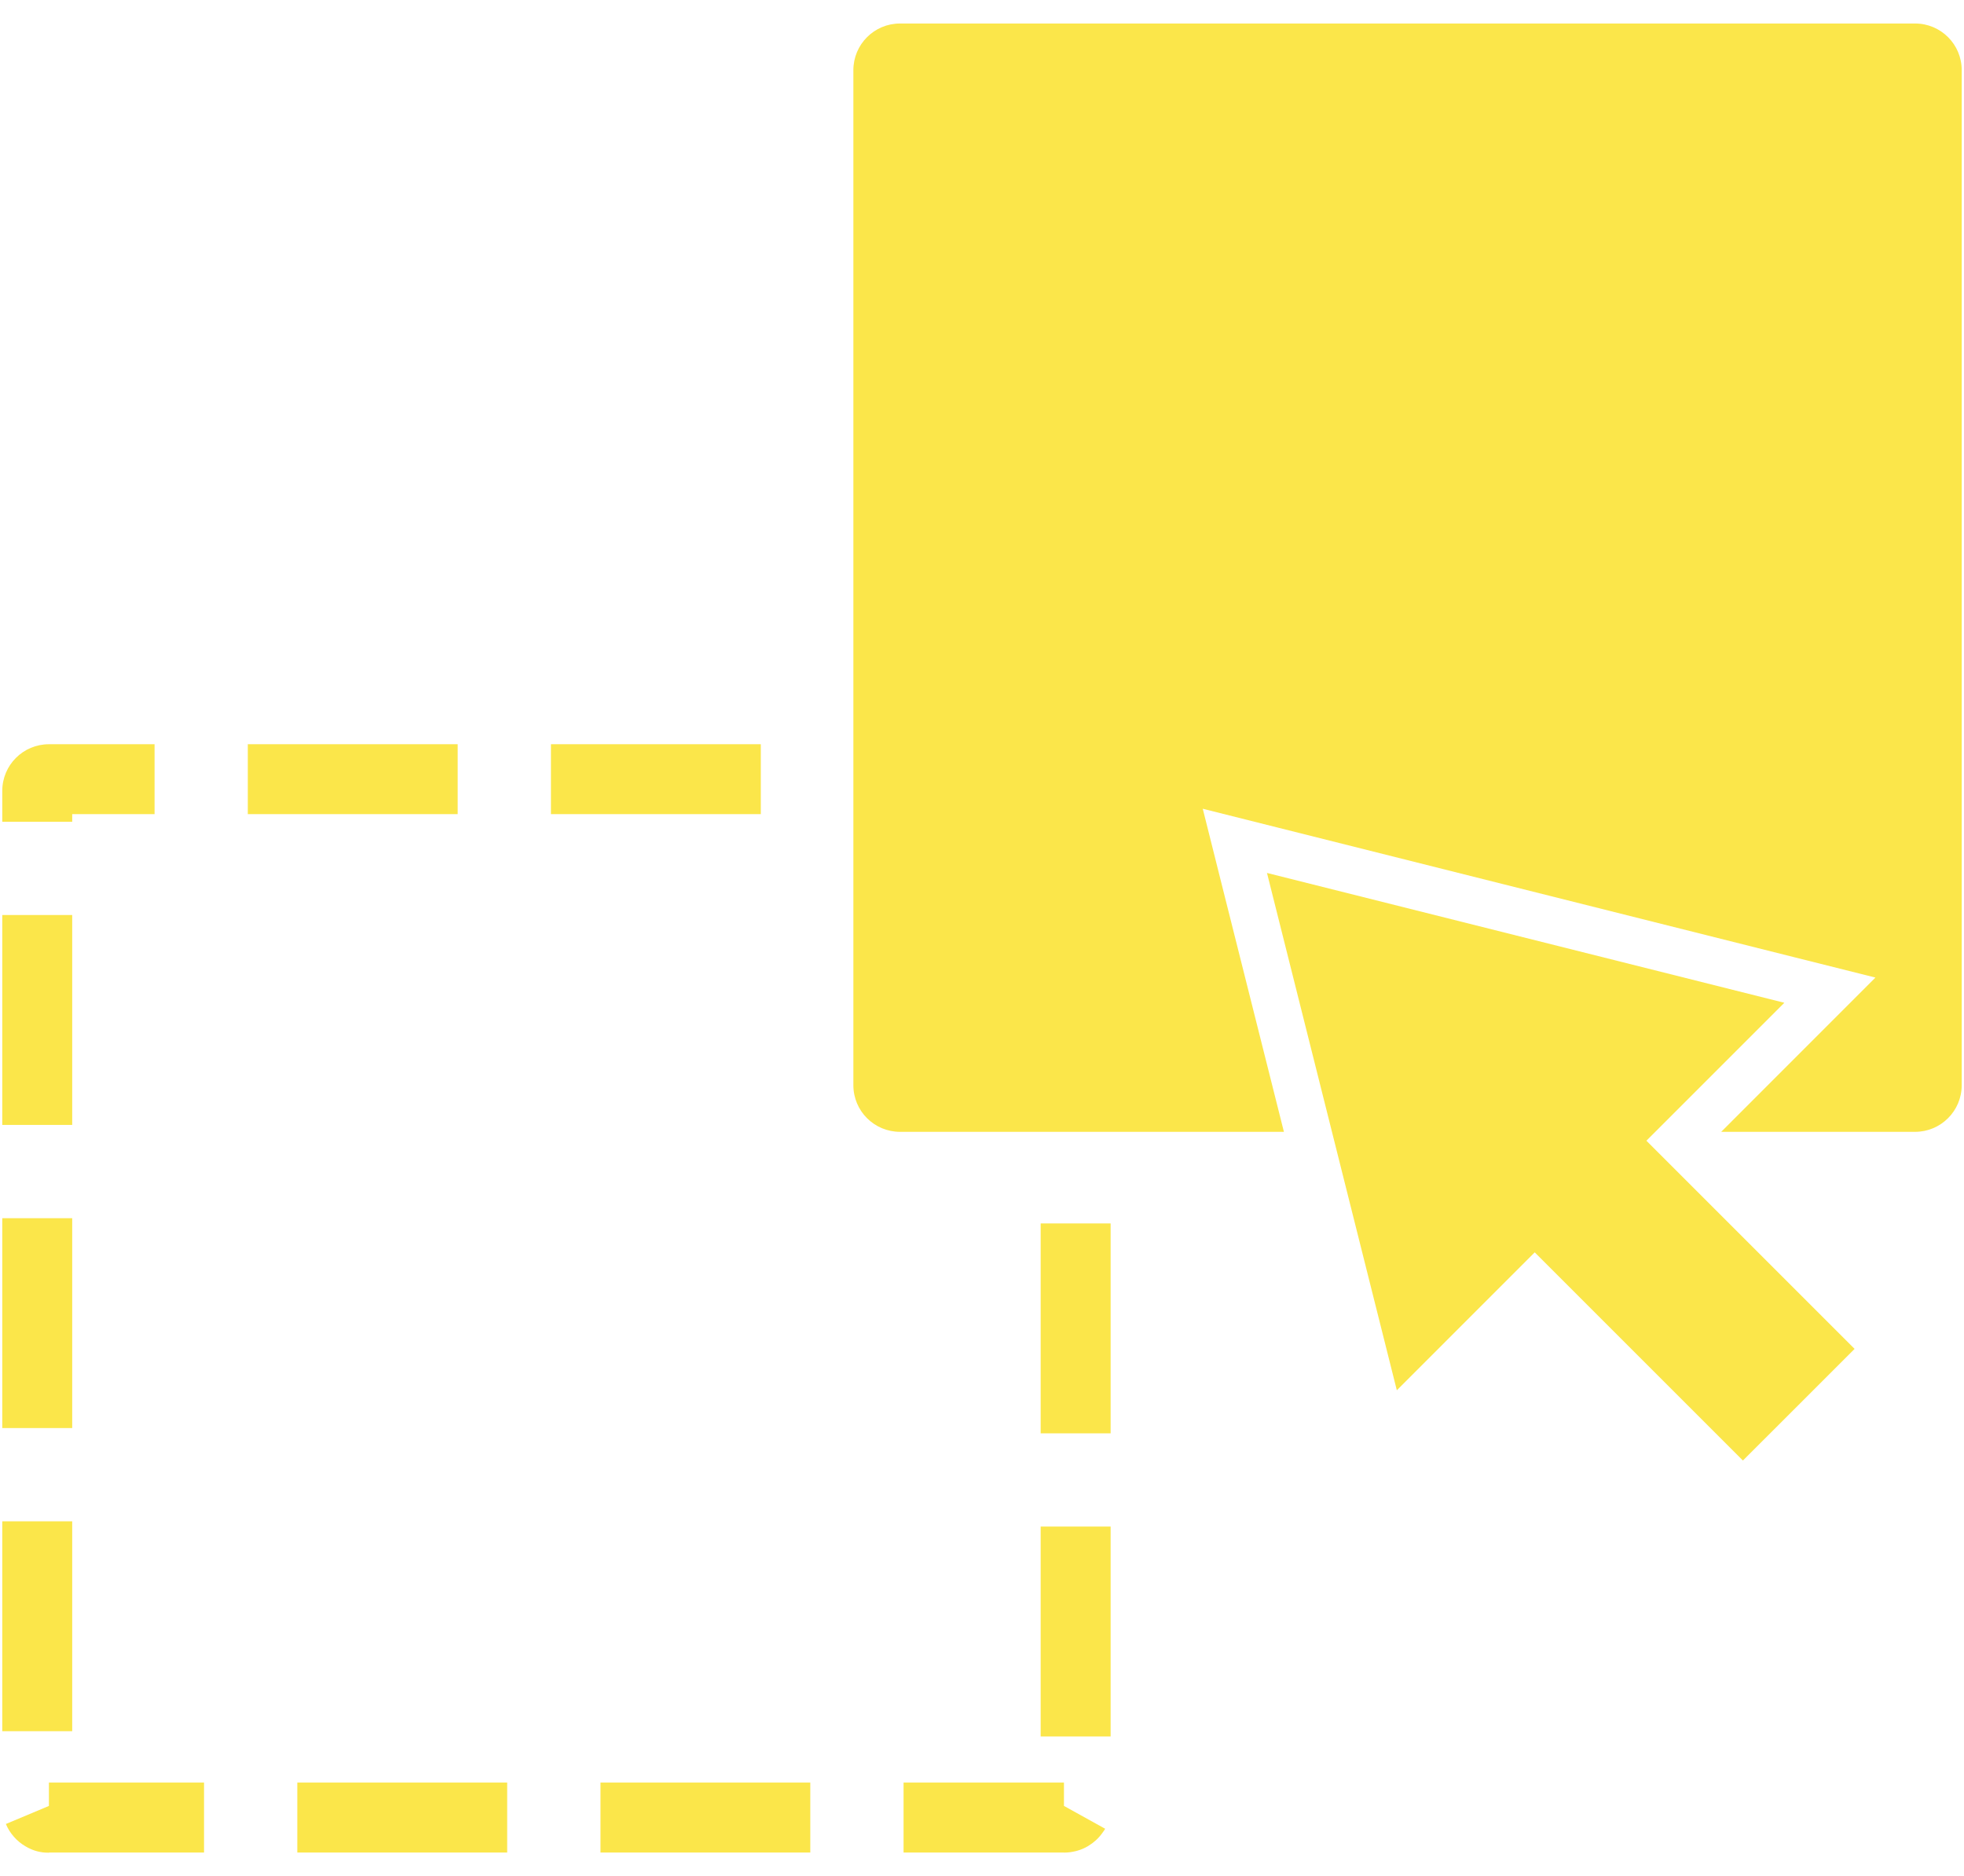 <svg enable-background="new 0 0 87.318 83.411" height="83.411" viewBox="0 0 87.318 83.411" width="87.318" xmlns="http://www.w3.org/2000/svg"><g fill="#FBE64A"><path d="m47.303 33.088h-9.331v3.109h8.293v.572h3.111v-1.608h-2.074v-2.073zm-13.478 0h-9.33v3.109h9.33zm-13.477 0h-9.331v3.109h9.331zm-13.476 0h-4.697c-1.146 0-2.074.928-2.074 2.073v1.375h3.109v-.339h3.662zm-3.662 7.594h-3.109v9.331h3.109zm0 13.479h-3.109v9.33h3.109zm0 13.477h-3.109v9.331h3.109zm-1.035 12.653-1.914.803c.178.421.488.77.878.996.002.001.007.003.01.004.002.002.005.004.007.005.005.004.01.006.015.009.012.006.022.013.035.019.003.001.005.003.008.004.002.003.005.004.007.005.005.003.013.005.018.009.002.001.005.003.007.004.005.001.008.002.01.004.002.001.005.004.007.004.002.002.005.003.01.005.002.001.005.002.007.004.002.002.005.002.007.003.005.003.008.004.01.004.002.003.005.004.007.005.002.002.005.003.01.004.002.001.005.003.007.004.002.001.005.004.01.004.002.001.005.002.007.004v.001c.002 0 .005.001.007.003.005.002.008.002.01.003.002.002.005.003.01.004.002.001.005.003.008.004.002.001.005.003.007.004.005.001.007.002.01.004.002.001.005.002.01.004.002.001.005.002.007.002v.001c.003.002.005.003.01.004.002 0 .005.002.007.003.002.001.005.002.01.004.002.001.005.002.007.004.005 0 .008.001.01.002.002.001.005.003.007.003v.001c.005 0 .007.002.01.002v.002c.002 0 .005.001.007.002h.002c.002.002.005.003.007.004.003 0 .008.001.01.003.002.001.005.002.007.002.005.002.008.003.01.004.002.001.005.003.01.003.002.001.005.002.008.004.005.001.007.001.01.002.002.001.005.003.007.004h.003.002c.002.001.005.001.005.001.002.002.002.002.005.003.002 0 .002.001.005.001h.005c0 .001.002.001.005.003l.002.001h.002l.002.001c.002 0 .005 0 .005.001.002 0 .002.002.005.002.002.001.002.001.005.001l.002.001h.002s.002.002.005.002l.002.001h.002c0 .001.002.001.002.001v.001c.002 0 .002 0 .005.002h.005c.003 0 .003.001.005.001 0 .001.002.001.005.001s.002.002.002.003h.002.002c.002 0 .002.001.005.001.003 0 .005.001.005.001.002.002.002.002.005.002.002.001.002.001.005.002h.005s.002.002.005.002l.002.001h.002l.002.001c.002 0 .002.001.005.001h.005c.002.002.002.002.005.002.002.001.002.001.005.001.002.001.002.001.005.001v.001h.005s.002 0 .002.002h.002l.002.001c.002 0 .005 0 .005.001h.005v.002h.005c.002 0 .002 0 .005.001.002 0 .002 0 .005.001h.005v.001s.003 0 .005.002h.005.002.002l.002.001h.002c0 .001.003.001.003.001.002.002.002.002.005.002h.002l.002.001h.005c.002 0 .002 0 .005.001.002 0 .002 0 .005.001h.005s.002.002.005.002c0 .001.002.001.002.001h.003l.002.001h.002.002.002.002s.002 0 .002.002h.002c.002.001.005.001.005.001.002 0 .002 0 .005.001.002 0 .002 0 .005.001h.005.005c.002 0 .002.002.005.002h.005c.002.001.002.001.005.001.002 0 .002.001.005.001h.005s.002.001.005.001l.002.002h.002.002.003.002c.002 0 .005.001.005.001h.005c.002 0 .005.001.005.001s0 0 .003 0h.002v.002h.005.005v.001h.005.005.005c.002 0 .002 0 .005.001h.005c.003 0 .003.001.005.001h.005c.002 0 .002 0 .005.002h.005c.002 0 .002 0 .005.001h.005.005.002.002.005s.002.001.005.001h.002.002.002.002l.002.002h.003.002.031.002.002l.002.001h.002.002.003.002.002s.002 0 .002.001h.002.002.002.002.005s0 0 .002 0h.002.005s0 0 .002 0h.002.005.01.002.002l.002.001h.002.002.005.005.002.005s0 0 .002 0h.002c.002.002.005.002.005.002h.004.002.002.002.002.002.005.005.002.005s0 0 .002 0h.002.005s0 0 .002 0h.005v-2.081zm6.896-1.038h-6.896v1.037 2.074h6.896zm13.478 0h-9.331v3.111h9.331zm13.476 0h-9.328v3.111h9.328zm11.278 0h-7.131v3.111h7.131v-2.074zm0 1.037v2.075h.002.004.002.002.002.006.006.004.002.004.002.006.004c.002 0 .002 0 .006-.002h.002.002.004.004.006.004.006l.002-.001h.002.004.004.006.002.002.004.002.002.002.004.004c.004 0 .004 0 .004-.001h.002.002.002.004.004c.004 0 .004 0 .006-.001h.002.002.004.002s.002 0 .002-.002h.006.004.004.002l.002-.001h.006.004.004.002.002c.002 0 .006-.001.006-.001s0 0 .002 0h.002c.004 0 .004-.002.006-.002h.002.002.004c.002-.001.002-.001.004-.001h.006v-.001h.002.002.004.002.002c.002 0 .008-.001.01-.001h.004.002l.002-.002h.006v-.001h.002.002.004.002l.002-.001h.006.004c.004 0 .004 0 .004-.002h.002.002c.002-.001.002-.001.006-.001h.002c.002 0 .002-.001.002-.001h-.005.004l.002-.001h.002.004c.002-.002.002-.002.004-.002h.002.004.002c.002-.001.006-.001.006-.001.002 0 .002-.001.004-.001h.002.004l.002-.001c.002-.002.002-.002.006-.002h.004.002l.004-.001h.002c.002 0 .002-.001.004-.001.004 0 .004 0 .006-.002h.002.004c0-.001.002-.001.002-.001.002 0 .002-.001.004-.001h.004.002s.002 0 .002-.001h.006c.002-.002.002-.002.002-.002h.002l.004-.001h.002s0 0 .002-.001h.006.004s0 0 0-.002h.004s0 0 .002-.001h.002c.004 0 .004-.001.006-.001 0-.001.002-.001.002-.001s0 0 .002 0h.004c.002 0 .002-.002.004-.002.002 0 .002 0 .002-.001h.004l.002-.001h.002s0 0 .004 0v-.002h.004.002.004l.002-.001v-.001h.006l.002-.001c.002 0 .002 0 .002-.002h.002c.004 0 .006-.001.008-.001h.004c0-.001.002-.001.002-.001s0 0 .002 0l.002-.001c.004-.002.004-.002.006-.002h.002.002l.004-.001c0-.001 0-.001 0-.001h.004v-.001h.004c0-.001 0-.001.002-.001l.002-.001h.006s.002 0 .002-.001h.002l.004-.002c.002 0 .002 0 .004-.001.002 0 .002-.001.006-.001h.002.002c0-.002 0-.002.004-.002l.004-.002h.002s0-.001.004-.001c0 0 0 0 .002-.002h.006l.002-.001c.002-.001.002-.001.004-.001s.004-.002.006-.002v-.001h.002.002s0 0 .004-.001c.002 0 .002-.001.004-.001l.004-.002s0 0 .002-.001c0 0 .002 0 .004-.001h.004s.002 0 .002-.001c.002-.002.002-.002.006-.002 0-.001.002-.001.002-.001h.002l.002-.001c.004 0 .004-.002.006-.002.002 0 .002-.001.002-.001h.004l.002-.001c.002 0 .002-.001.004-.001l.004-.002h.002c0-.001.002-.001.002-.001v-.001h.006l.002-.002c.002-.001.006-.002.008-.003h.002l.002-.002c.004 0 .006-.001.008-.002h.004l.002-.002h.004l.004-.001h.002c0-.001.002-.001.002-.001v-.002c.004 0 .004 0 .006-.001l.002-.001c.002-.002.006-.002.01-.003 0 0 0 0 0-.001l.004-.001c.002 0 .004-.002.006-.003h.004s0-.001.002-.001c.002-.001.004-.001.008-.003l.004-.002.004-.002c.002 0 .002 0 .004-.001.002 0 .002-.001.006-.001 0-.001.002-.001.002-.001v-.002h.006c.002-.001.004-.002.006-.004.004-.001.004-.001.006-.001.002-.001.006-.002.008-.004l.002-.002c.002 0 .006-.002.01-.003l.002-.002c.004 0 .006-.002.008-.003h.004c.002-.001.004-.003.006-.004l.004-.001c.002-.001.004-.003.008-.004h.004v-.001c.002-.001.006-.003.008-.004s.002 0 .006-.001c.002-.002.004-.003.006-.004l.004-.001c.002-.002.004-.003.008-.004.002-.002.004-.003.006-.004h.004s0-.001.002-.001c.002-.002.004-.003.008-.004.002-.002.002-.002.004-.003.004 0 .006-.001.008-.002 0 0 0 0 0-.002l.002-.001c.004-.001.006-.002.008-.004.006-.002.008-.004.014-.005 0 0 0 0 0-.001.002-.001.004-.001.008-.003l.004-.002c.002-.002.006-.003.008-.004l.002-.001v-.002c.004 0 .006-.001.008-.002.002-.002.002-.003.006-.003.002-.001.004-.002.006-.004.004-.001.008-.003.012-.006.004-.001.006-.004.012-.006.01-.006.02-.011.029-.017.004-.001.008-.004.01-.005.004-.002.006-.004.008-.005.004 0 .004 0 .006-.002.002-.002.004-.003.008-.003l.002-.003c.002-.003.006-.003.008-.005.002-.003.008-.004.012-.007.004-.002.006-.003.01-.006v-.001c.238-.142.445-.33.609-.555.012-.018.027-.036.039-.054.006-.007.01-.014.012-.021h.004c0-.003.002-.006.004-.008v-.003h.004c0-.004.002-.005.002-.007v-.002c.002-.001.002-.001.002-.001v.005c.002-.003.002-.005.006-.008s.002-.001.002-.003v-.001c.002-.002.002-.004.006-.006v-.001c0-.002 0-.002.002-.003 0-.003.002-.005.002-.008h.002c0-.002.004-.005.004-.007.002-.002.002-.003.002-.004.002-.002.002-.004.006-.007 0-.001 0-.002.002-.003v-.002c0-.001.002-.004.004-.005 0-.001 0-.001 0-.001s0-.003 0-.004l.004-.001v-.003c.002-.001.002-.002.002-.002v-.002c.002-.001.002-.002.002-.002v-.002c0-.001.004-.001.004-.003l.002-.003v.001c0-.001 0-.003.002-.004s0-.001 0-.003c.002-.001.002-.001.002-.001 0-.001 0-.001 0-.001s0-.001 0-.003c.004-.001.004-.001.004-.002l.002-.004c0-.001 0-.001 0-.001l.002-.002c0-.001 0-.001 0-.001s0-.003.002-.004c0 0 0 0 0-.001 0 0 0-.001 0-.003.004 0 .004-.001.004-.001s0 0 0-.001v-.002c.002-.002.002-.002.002-.002v-.001zm2.075-12.419h-3.111v9.332h3.111zm0-13.477h-3.111v9.331h3.111zm0-13.477h-3.111v9.33h3.111zm-2.075-7.829v2.073h2.074c.001-1.145-.927-2.073-2.074-2.073z"/><path d="m56.329 38.811 5.773 23 6.131-6.132 9.256 9.255 2.484-2.481 2.481-2.482-9.256-9.255 6.133-6.133z"/><path d="m85.143 1.045h-45.129c-1.146 0-2.074.929-2.074 2.074v45.13c0 1.145.928 2.072 2.074 2.072h17.068l-2.766-11.005-.842-3.359 3.359.843 23 5.773 3.547.889-2.586 2.587-4.271 4.272h8.619c1.146 0 2.074-.928 2.074-2.072v-45.129c.002-1.146-.926-2.075-2.073-2.075z"/></g></svg>